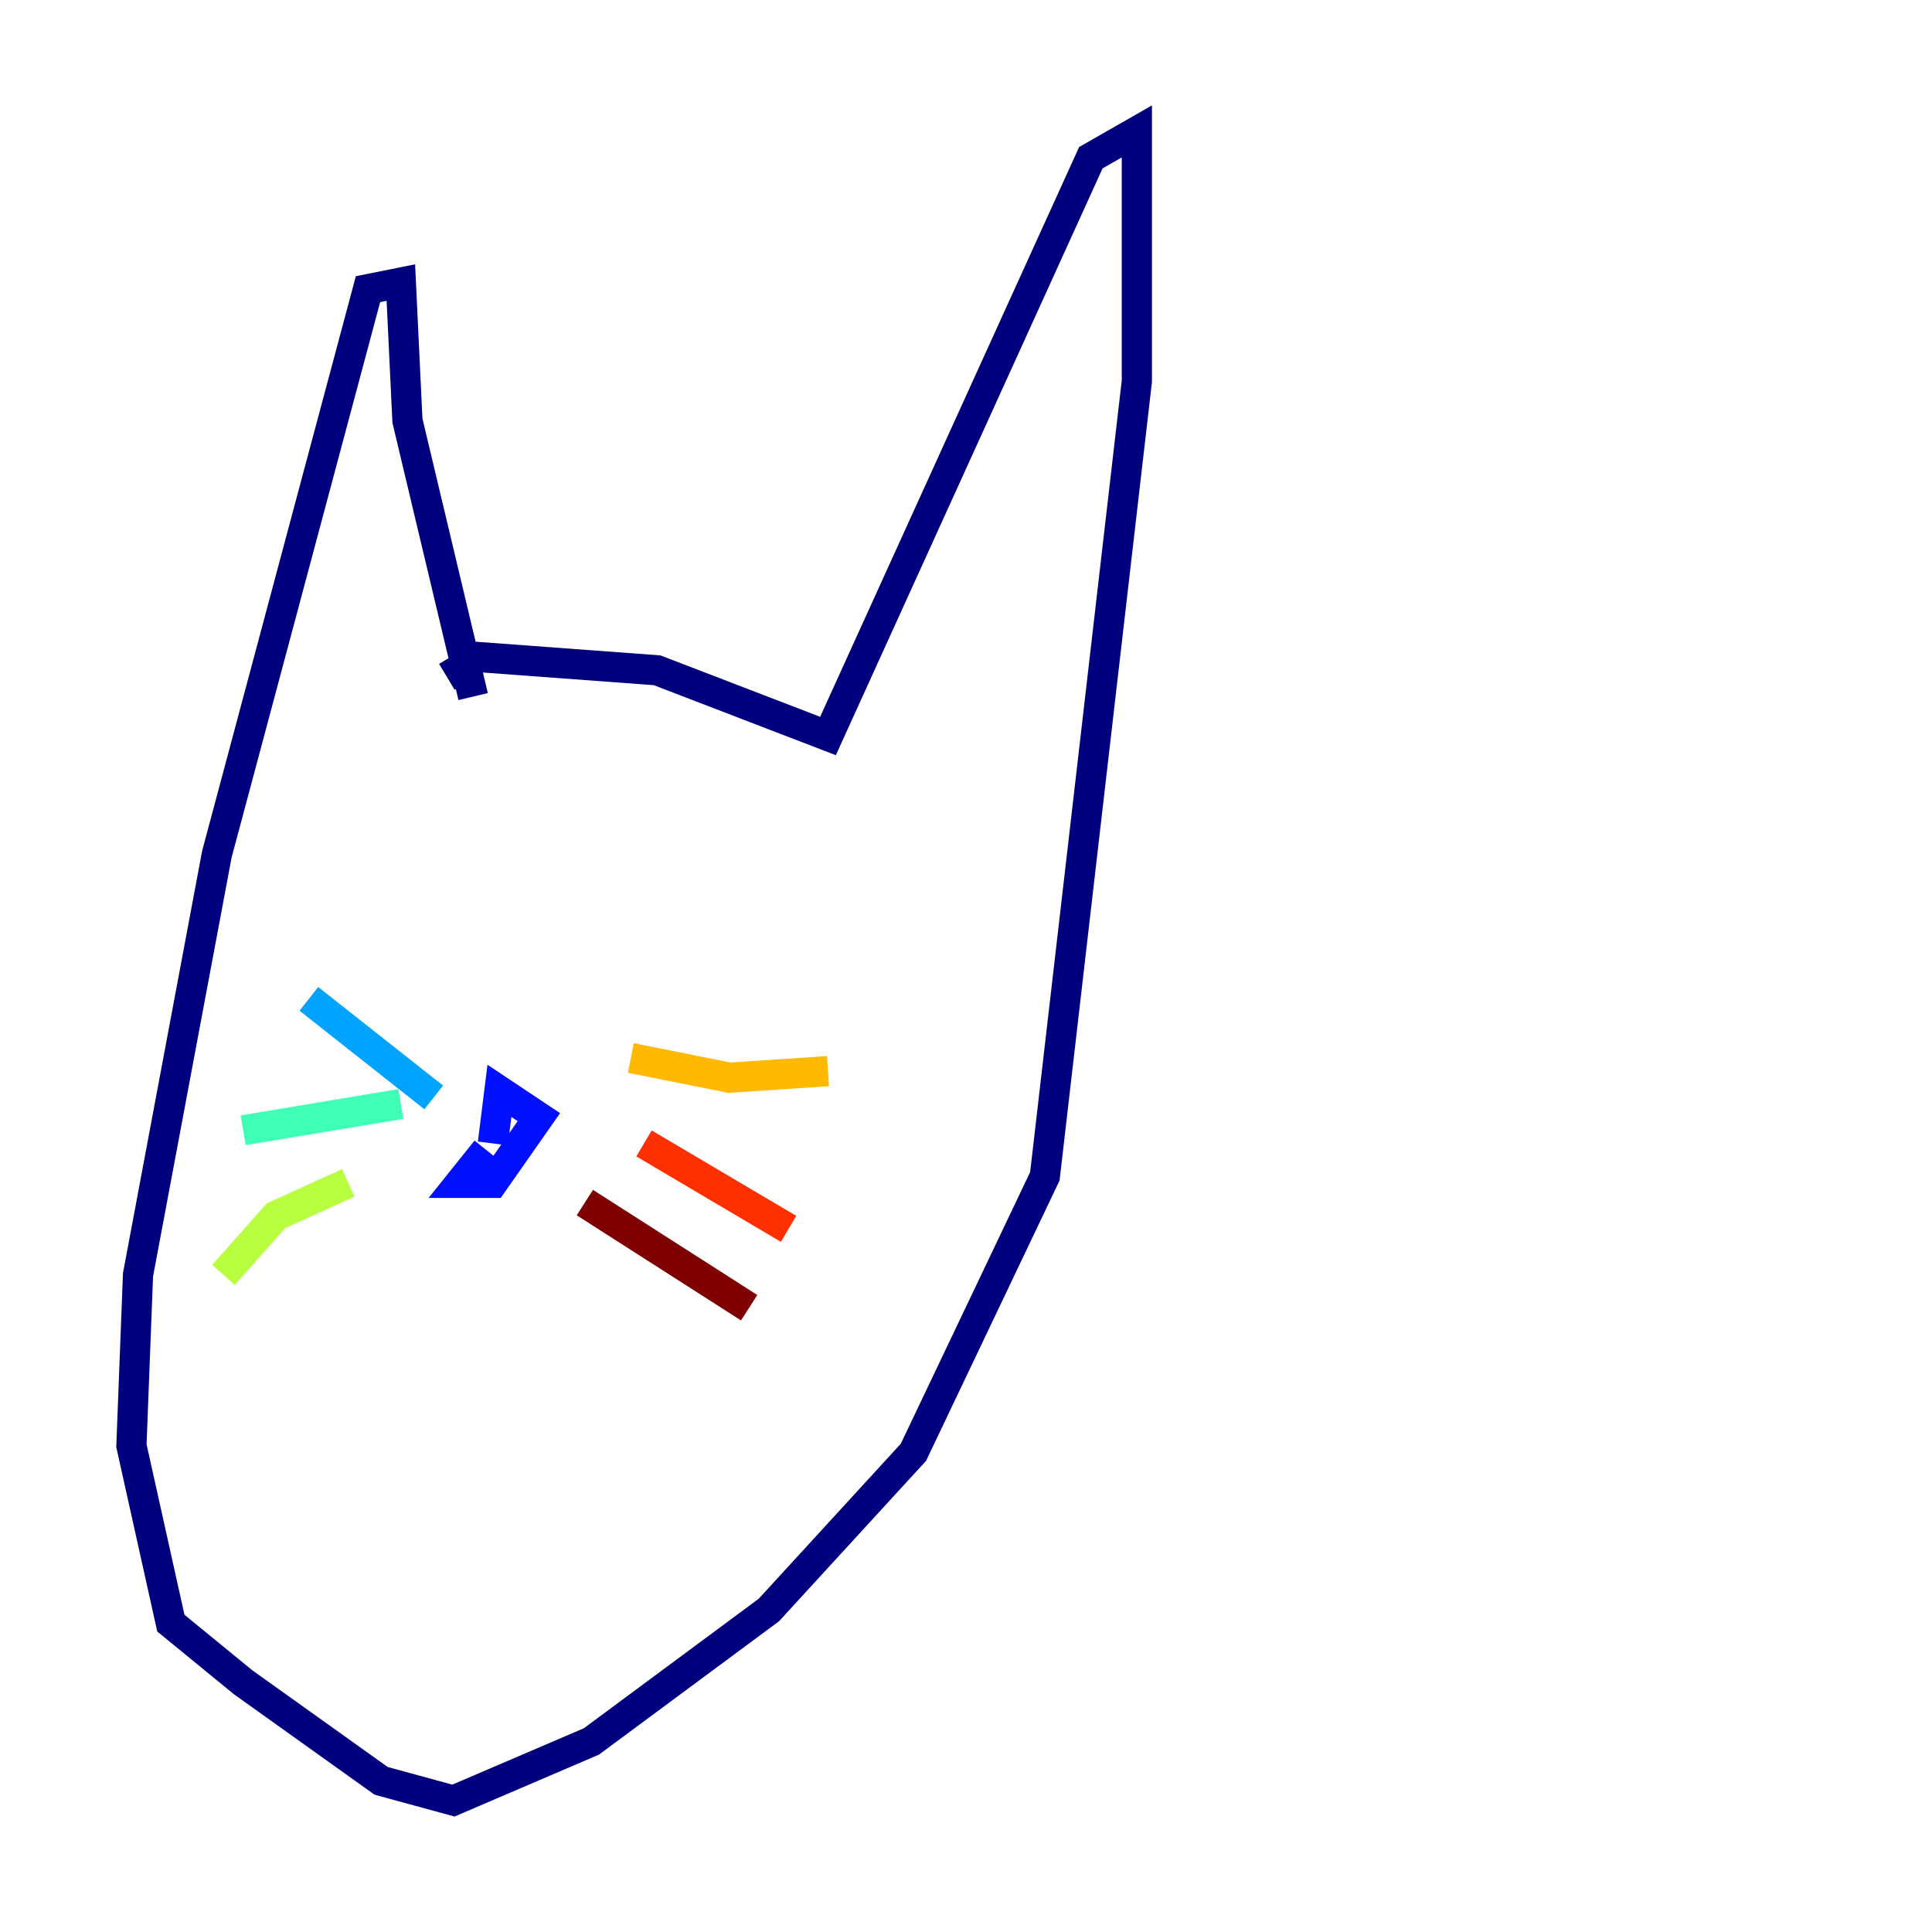 <?xml version="1.0" encoding="utf-8" ?>
<svg baseProfile="tiny" height="128" version="1.2" viewBox="0,0,128,128" width="128" xmlns="http://www.w3.org/2000/svg" xmlns:ev="http://www.w3.org/2001/xml-events" xmlns:xlink="http://www.w3.org/1999/xlink"><defs /><polyline fill="none" points="31.347,46.15 26.993,27.864 26.558,18.721 24.381,19.157 14.367,56.599 9.143,84.463 8.707,95.782 11.32,107.537 16.109,111.456 25.252,117.986 30.041,119.293 39.184,115.374 50.939,106.667 60.517,96.218 69.225,77.932 75.32,25.252 75.32,8.707 72.272,10.449 54.857,48.762 43.537,44.408 31.782,43.537 29.605,44.843" stroke="#00007f" stroke-width="2" /><polyline fill="none" points="32.218,76.191 30.476,78.367 32.653,78.367 35.701,74.014 33.088,72.272 32.653,75.755" stroke="#0010ff" stroke-width="2" /><polyline fill="none" points="28.735,72.707 20.463,66.177" stroke="#00a4ff" stroke-width="2" /><polyline fill="none" points="26.558,73.143 16.109,74.884" stroke="#3fffb7" stroke-width="2" /><polyline fill="none" points="23.075,78.367 18.286,80.544 14.803,84.463" stroke="#b7ff3f" stroke-width="2" /><polyline fill="none" points="41.796,70.095 48.327,71.401 54.857,70.966" stroke="#ffb900" stroke-width="2" /><polyline fill="none" points="42.667,75.755 52.245,81.415" stroke="#ff3000" stroke-width="2" /><polyline fill="none" points="38.748,79.674 49.633,86.639" stroke="#7f0000" stroke-width="2" /></svg>